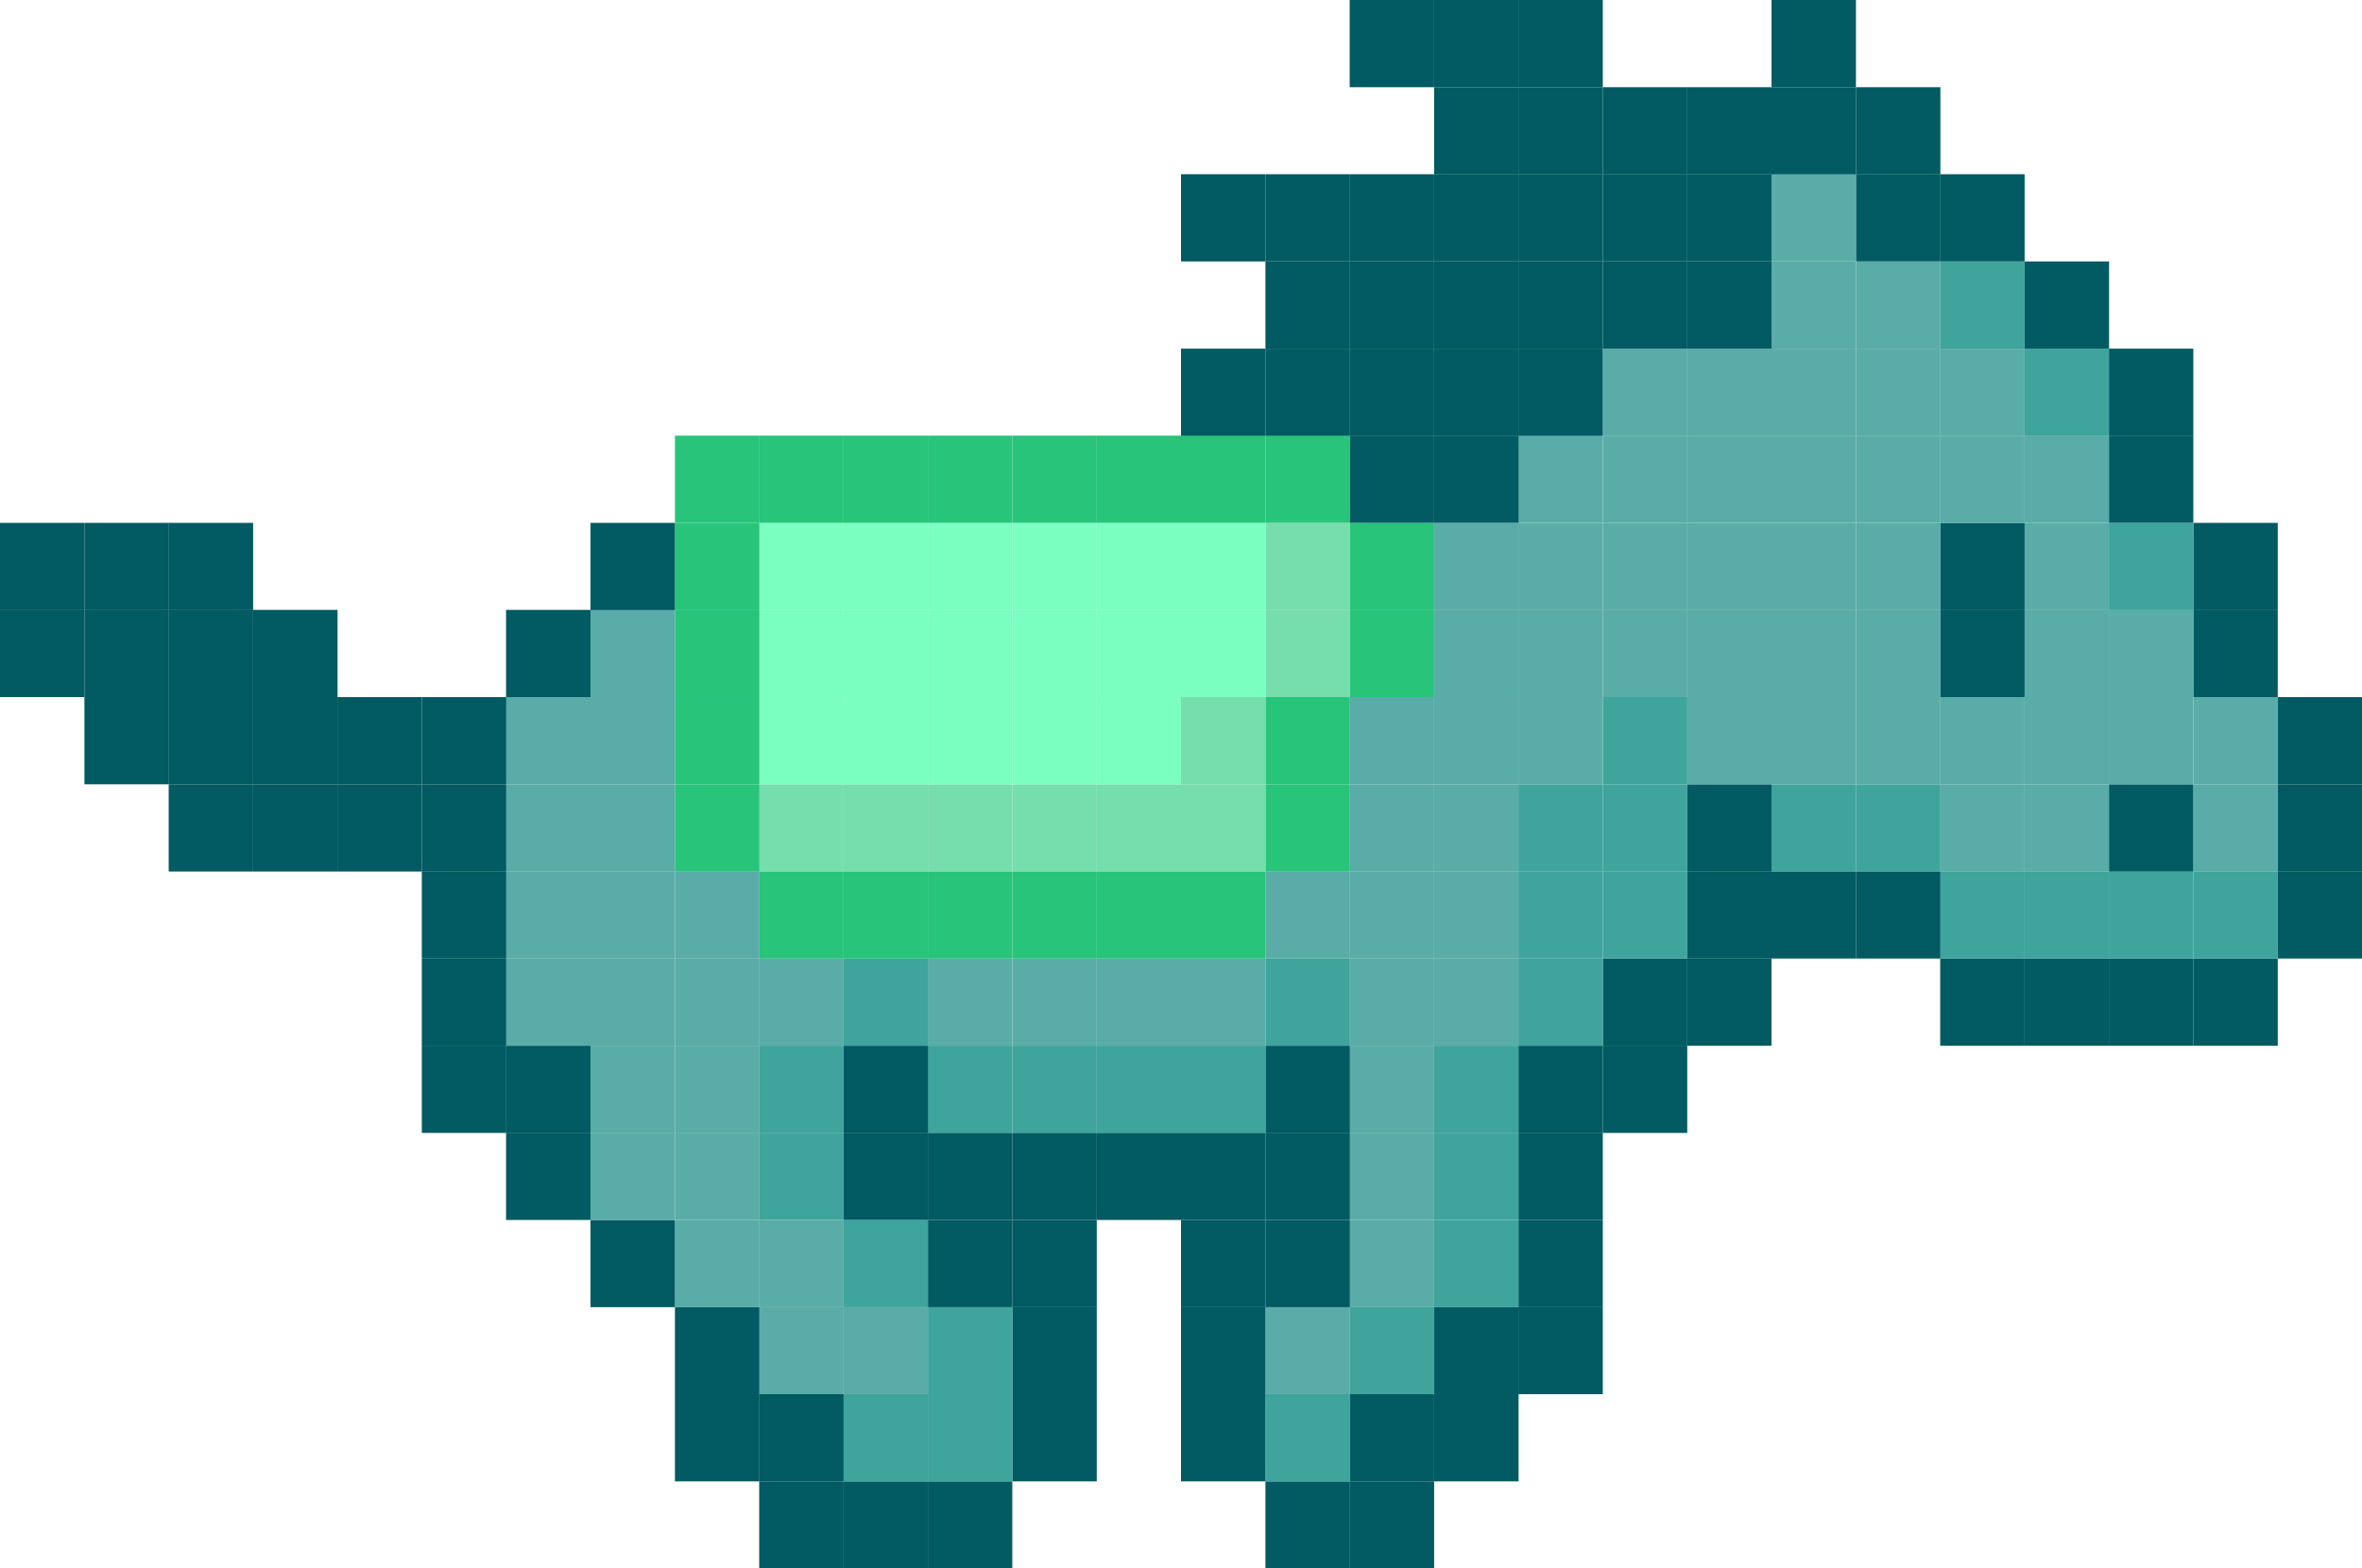 <?xml version="1.0" encoding="UTF-8"?>
<svg id="_レイヤー_2" data-name="レイヤー 2" xmlns="http://www.w3.org/2000/svg" viewBox="0 0 127 84.35">
  <defs>
    <style>
      .cls-1 {
        fill: #76ddac;
      }

      .cls-2 {
        fill: #7bffc1;
      }

      .cls-3 {
        fill: #5aaca8;
      }

      .cls-4 {
        fill: #025a62;
      }

      .cls-5 {
        fill: #27c47a;
      }

      .cls-6 {
        fill: #3ea49c;
      }
    </style>
  </defs>
  <g id="_レイヤー_1-2" data-name="レイヤー 1">
    <g>
      <rect class="cls-4" x="72.57" y="79.67" width="4.54" height="4.69"/>
      <rect class="cls-4" x="68.04" y="79.67" width="4.54" height="4.69"/>
      <rect class="cls-4" x="49.89" y="79.67" width="4.54" height="4.69"/>
      <rect class="cls-4" x="45.36" y="79.67" width="4.54" height="4.69"/>
      <rect class="cls-4" x="40.82" y="79.67" width="4.54" height="4.69"/>
      <rect class="cls-4" x="77.11" y="74.98" width="4.54" height="4.69"/>
      <rect class="cls-4" x="72.57" y="74.98" width="4.54" height="4.69"/>
      <rect class="cls-6" x="68.04" y="74.98" width="4.54" height="4.69"/>
      <rect class="cls-4" x="63.5" y="74.98" width="4.54" height="4.69"/>
      <rect class="cls-4" x="54.43" y="74.98" width="4.54" height="4.69"/>
      <rect class="cls-6" x="49.89" y="74.98" width="4.54" height="4.69"/>
      <rect class="cls-6" x="45.36" y="74.98" width="4.54" height="4.69"/>
      <rect class="cls-4" x="40.82" y="74.98" width="4.54" height="4.69"/>
      <rect class="cls-4" x="36.29" y="74.98" width="4.54" height="4.69"/>
      <rect class="cls-4" x="81.64" y="70.29" width="4.54" height="4.69"/>
      <rect class="cls-4" x="77.11" y="70.29" width="4.54" height="4.69"/>
      <rect class="cls-6" x="72.57" y="70.29" width="4.54" height="4.69"/>
      <rect class="cls-3" x="68.04" y="70.29" width="4.54" height="4.69"/>
      <rect class="cls-4" x="63.5" y="70.29" width="4.54" height="4.69"/>
      <rect class="cls-4" x="54.43" y="70.29" width="4.54" height="4.69"/>
      <rect class="cls-6" x="49.89" y="70.29" width="4.54" height="4.69"/>
      <rect class="cls-3" x="45.36" y="70.29" width="4.54" height="4.69"/>
      <rect class="cls-3" x="40.82" y="70.29" width="4.54" height="4.69"/>
      <rect class="cls-4" x="36.29" y="70.29" width="4.54" height="4.69"/>
      <rect class="cls-4" x="81.64" y="65.61" width="4.54" height="4.69"/>
      <rect class="cls-6" x="77.11" y="65.61" width="4.54" height="4.69"/>
      <rect class="cls-3" x="72.57" y="65.61" width="4.54" height="4.69"/>
      <rect class="cls-4" x="68.04" y="65.61" width="4.54" height="4.69"/>
      <rect class="cls-4" x="63.5" y="65.61" width="4.54" height="4.69"/>
      <rect class="cls-4" x="54.43" y="65.61" width="4.54" height="4.69"/>
      <rect class="cls-4" x="49.89" y="65.61" width="4.54" height="4.69"/>
      <rect class="cls-6" x="45.36" y="65.61" width="4.54" height="4.69"/>
      <rect class="cls-3" x="40.82" y="65.61" width="4.54" height="4.69"/>
      <rect class="cls-3" x="36.29" y="65.61" width="4.54" height="4.69"/>
      <rect class="cls-4" x="31.75" y="65.61" width="4.54" height="4.69"/>
      <rect class="cls-4" x="81.64" y="60.92" width="4.54" height="4.69"/>
      <rect class="cls-6" x="77.11" y="60.92" width="4.54" height="4.69"/>
      <rect class="cls-3" x="72.57" y="60.92" width="4.54" height="4.69"/>
      <rect class="cls-4" x="68.04" y="60.92" width="4.54" height="4.69"/>
      <rect class="cls-4" x="63.5" y="60.92" width="4.54" height="4.69"/>
      <rect class="cls-4" x="58.96" y="60.92" width="4.54" height="4.69"/>
      <rect class="cls-4" x="54.43" y="60.92" width="4.54" height="4.69"/>
      <rect class="cls-4" x="49.89" y="60.92" width="4.54" height="4.69"/>
      <rect class="cls-4" x="45.36" y="60.92" width="4.54" height="4.69"/>
      <rect class="cls-6" x="40.82" y="60.92" width="4.54" height="4.69"/>
      <rect class="cls-3" x="36.29" y="60.92" width="4.54" height="4.69"/>
      <rect class="cls-3" x="31.75" y="60.92" width="4.54" height="4.69"/>
      <rect class="cls-4" x="27.21" y="60.92" width="4.54" height="4.69"/>
      <rect class="cls-4" x="86.18" y="56.24" width="4.54" height="4.69"/>
      <rect class="cls-4" x="81.64" y="56.24" width="4.54" height="4.69"/>
      <rect class="cls-6" x="77.11" y="56.24" width="4.54" height="4.69"/>
      <rect class="cls-3" x="72.57" y="56.24" width="4.54" height="4.69"/>
      <rect class="cls-4" x="68.04" y="56.24" width="4.54" height="4.69"/>
      <rect class="cls-6" x="63.5" y="56.24" width="4.54" height="4.69"/>
      <rect class="cls-6" x="58.96" y="56.24" width="4.54" height="4.69"/>
      <rect class="cls-6" x="54.43" y="56.24" width="4.54" height="4.69"/>
      <rect class="cls-6" x="49.89" y="56.24" width="4.54" height="4.69"/>
      <rect class="cls-4" x="45.36" y="56.24" width="4.54" height="4.69"/>
      <rect class="cls-6" x="40.82" y="56.24" width="4.54" height="4.69"/>
      <rect class="cls-3" x="36.29" y="56.24" width="4.54" height="4.69"/>
      <rect class="cls-3" x="31.75" y="56.24" width="4.54" height="4.69"/>
      <rect class="cls-4" x="27.21" y="56.24" width="4.54" height="4.69"/>
      <rect class="cls-4" x="22.68" y="56.24" width="4.54" height="4.69"/>
      <rect class="cls-4" x="117.93" y="51.55" width="4.54" height="4.69"/>
      <rect class="cls-4" x="113.39" y="51.55" width="4.54" height="4.69"/>
      <rect class="cls-4" x="108.86" y="51.55" width="4.54" height="4.69"/>
      <rect class="cls-4" x="104.32" y="51.55" width="4.54" height="4.69"/>
      <rect class="cls-4" x="90.71" y="51.55" width="4.54" height="4.69"/>
      <rect class="cls-4" x="86.18" y="51.55" width="4.54" height="4.69"/>
      <rect class="cls-6" x="81.64" y="51.55" width="4.54" height="4.69"/>
      <rect class="cls-3" x="77.11" y="51.55" width="4.54" height="4.69"/>
      <rect class="cls-3" x="72.57" y="51.55" width="4.54" height="4.69"/>
      <rect class="cls-6" x="68.04" y="51.55" width="4.54" height="4.69"/>
      <rect class="cls-3" x="63.5" y="51.55" width="4.54" height="4.69"/>
      <rect class="cls-3" x="58.96" y="51.55" width="4.54" height="4.69"/>
      <rect class="cls-3" x="54.43" y="51.55" width="4.54" height="4.69"/>
      <rect class="cls-3" x="49.89" y="51.55" width="4.54" height="4.69"/>
      <rect class="cls-6" x="45.36" y="51.55" width="4.54" height="4.69"/>
      <rect class="cls-3" x="40.82" y="51.55" width="4.54" height="4.69"/>
      <rect class="cls-3" x="36.29" y="51.55" width="4.54" height="4.69"/>
      <rect class="cls-3" x="31.75" y="51.55" width="4.54" height="4.69"/>
      <rect class="cls-3" x="27.21" y="51.55" width="4.54" height="4.69"/>
      <rect class="cls-4" x="22.68" y="51.55" width="4.54" height="4.69"/>
      <rect class="cls-4" x="122.46" y="46.86" width="4.54" height="4.69"/>
      <rect class="cls-6" x="117.93" y="46.86" width="4.54" height="4.69"/>
      <rect class="cls-6" x="113.39" y="46.86" width="4.54" height="4.69"/>
      <rect class="cls-6" x="108.86" y="46.86" width="4.54" height="4.69"/>
      <rect class="cls-6" x="104.32" y="46.86" width="4.54" height="4.69"/>
      <rect class="cls-4" x="99.79" y="46.86" width="4.54" height="4.69"/>
      <rect class="cls-4" x="95.25" y="46.86" width="4.54" height="4.69"/>
      <rect class="cls-4" x="90.71" y="46.86" width="4.54" height="4.69"/>
      <rect class="cls-6" x="86.18" y="46.86" width="4.54" height="4.69"/>
      <rect class="cls-6" x="81.64" y="46.86" width="4.54" height="4.69"/>
      <rect class="cls-3" x="77.11" y="46.86" width="4.54" height="4.69"/>
      <rect class="cls-3" x="72.57" y="46.86" width="4.54" height="4.69"/>
      <rect class="cls-3" x="68.04" y="46.86" width="4.54" height="4.69"/>
      <rect class="cls-5" x="63.5" y="46.86" width="4.54" height="4.69"/>
      <rect class="cls-5" x="58.96" y="46.86" width="4.54" height="4.69"/>
      <rect class="cls-5" x="54.43" y="46.86" width="4.54" height="4.69"/>
      <rect class="cls-5" x="49.89" y="46.86" width="4.54" height="4.69"/>
      <rect class="cls-5" x="45.36" y="46.86" width="4.54" height="4.69"/>
      <rect class="cls-5" x="40.82" y="46.86" width="4.54" height="4.69"/>
      <rect class="cls-3" x="36.29" y="46.86" width="4.54" height="4.69"/>
      <rect class="cls-3" x="31.75" y="46.86" width="4.54" height="4.69"/>
      <rect class="cls-3" x="27.21" y="46.86" width="4.54" height="4.69"/>
      <rect class="cls-4" x="22.68" y="46.86" width="4.54" height="4.69"/>
      <rect class="cls-4" x="122.46" y="42.18" width="4.54" height="4.69"/>
      <rect class="cls-3" x="117.93" y="42.18" width="4.54" height="4.69"/>
      <rect class="cls-4" x="113.39" y="42.18" width="4.54" height="4.69"/>
      <rect class="cls-3" x="108.86" y="42.18" width="4.54" height="4.69"/>
      <rect class="cls-3" x="104.32" y="42.18" width="4.54" height="4.69"/>
      <rect class="cls-6" x="99.79" y="42.18" width="4.54" height="4.69"/>
      <rect class="cls-6" x="95.25" y="42.18" width="4.54" height="4.69"/>
      <rect class="cls-4" x="90.71" y="42.18" width="4.54" height="4.69"/>
      <rect class="cls-6" x="86.18" y="42.18" width="4.54" height="4.69"/>
      <rect class="cls-6" x="81.64" y="42.18" width="4.54" height="4.69"/>
      <rect class="cls-3" x="77.11" y="42.18" width="4.54" height="4.69"/>
      <rect class="cls-3" x="72.57" y="42.18" width="4.54" height="4.69"/>
      <rect class="cls-5" x="68.04" y="42.18" width="4.54" height="4.69"/>
      <rect class="cls-1" x="63.5" y="42.18" width="4.54" height="4.69"/>
      <rect class="cls-1" x="58.96" y="42.18" width="4.54" height="4.69"/>
      <rect class="cls-1" x="54.43" y="42.18" width="4.54" height="4.69"/>
      <rect class="cls-1" x="49.89" y="42.18" width="4.54" height="4.69"/>
      <rect class="cls-1" x="45.36" y="42.18" width="4.54" height="4.69"/>
      <rect class="cls-1" x="40.82" y="42.18" width="4.54" height="4.69"/>
      <rect class="cls-5" x="36.29" y="42.18" width="4.54" height="4.69"/>
      <rect class="cls-3" x="31.75" y="42.18" width="4.54" height="4.69"/>
      <rect class="cls-3" x="27.21" y="42.18" width="4.54" height="4.69"/>
      <rect class="cls-4" x="22.68" y="42.18" width="4.54" height="4.69"/>
      <rect class="cls-4" x="18.14" y="42.18" width="4.54" height="4.69"/>
      <rect class="cls-4" x="13.61" y="42.18" width="4.54" height="4.69"/>
      <rect class="cls-4" x="9.07" y="42.18" width="4.54" height="4.69"/>
      <rect class="cls-4" x="122.46" y="37.49" width="4.54" height="4.69"/>
      <rect class="cls-3" x="117.93" y="37.49" width="4.54" height="4.69"/>
      <rect class="cls-3" x="113.39" y="37.49" width="4.54" height="4.69"/>
      <rect class="cls-3" x="108.86" y="37.49" width="4.54" height="4.69"/>
      <rect class="cls-3" x="104.32" y="37.49" width="4.54" height="4.69"/>
      <rect class="cls-3" x="99.79" y="37.49" width="4.54" height="4.69"/>
      <rect class="cls-3" x="95.25" y="37.49" width="4.54" height="4.69"/>
      <rect class="cls-3" x="90.71" y="37.49" width="4.54" height="4.69"/>
      <rect class="cls-6" x="86.18" y="37.49" width="4.54" height="4.69"/>
      <rect class="cls-3" x="81.64" y="37.49" width="4.54" height="4.69"/>
      <rect class="cls-3" x="77.11" y="37.49" width="4.54" height="4.69"/>
      <rect class="cls-3" x="72.57" y="37.49" width="4.54" height="4.69"/>
      <rect class="cls-5" x="68.04" y="37.49" width="4.54" height="4.69"/>
      <rect class="cls-1" x="63.5" y="37.49" width="4.54" height="4.69"/>
      <rect class="cls-2" x="58.96" y="37.49" width="4.54" height="4.69"/>
      <rect class="cls-2" x="54.43" y="37.49" width="4.54" height="4.69"/>
      <rect class="cls-2" x="49.89" y="37.49" width="4.54" height="4.69"/>
      <rect class="cls-2" x="45.36" y="37.49" width="4.54" height="4.69"/>
      <rect class="cls-2" x="40.82" y="37.49" width="4.54" height="4.69"/>
      <rect class="cls-5" x="36.29" y="37.49" width="4.54" height="4.69"/>
      <rect class="cls-3" x="31.75" y="37.49" width="4.54" height="4.69"/>
      <rect class="cls-3" x="27.21" y="37.49" width="4.54" height="4.69"/>
      <rect class="cls-4" x="22.68" y="37.49" width="4.54" height="4.69"/>
      <rect class="cls-4" x="18.14" y="37.49" width="4.54" height="4.69"/>
      <rect class="cls-4" x="13.61" y="37.49" width="4.54" height="4.69"/>
      <rect class="cls-4" x="9.07" y="37.49" width="4.54" height="4.69"/>
      <rect class="cls-4" x="4.54" y="37.49" width="4.54" height="4.69"/>
      <rect class="cls-4" x="117.93" y="32.8" width="4.54" height="4.69"/>
      <rect class="cls-3" x="113.39" y="32.8" width="4.54" height="4.69"/>
      <rect class="cls-3" x="108.86" y="32.8" width="4.54" height="4.69"/>
      <rect class="cls-4" x="104.32" y="32.8" width="4.54" height="4.69"/>
      <rect class="cls-3" x="99.79" y="32.8" width="4.54" height="4.69"/>
      <rect class="cls-3" x="95.25" y="32.8" width="4.54" height="4.69"/>
      <rect class="cls-3" x="90.71" y="32.8" width="4.54" height="4.69"/>
      <rect class="cls-3" x="86.18" y="32.8" width="4.54" height="4.69"/>
      <rect class="cls-3" x="81.64" y="32.8" width="4.54" height="4.69"/>
      <rect class="cls-3" x="77.11" y="32.8" width="4.54" height="4.69"/>
      <rect class="cls-5" x="72.57" y="32.8" width="4.54" height="4.69"/>
      <rect class="cls-1" x="68.04" y="32.8" width="4.54" height="4.69"/>
      <rect class="cls-2" x="63.5" y="32.8" width="4.54" height="4.69"/>
      <rect class="cls-2" x="58.96" y="32.8" width="4.54" height="4.69"/>
      <rect class="cls-2" x="54.43" y="32.8" width="4.54" height="4.69"/>
      <rect class="cls-2" x="49.89" y="32.8" width="4.54" height="4.69"/>
      <rect class="cls-2" x="45.36" y="32.8" width="4.54" height="4.69"/>
      <rect class="cls-2" x="40.82" y="32.8" width="4.54" height="4.69"/>
      <rect class="cls-5" x="36.29" y="32.8" width="4.54" height="4.69"/>
      <rect class="cls-3" x="31.75" y="32.8" width="4.54" height="4.69"/>
      <rect class="cls-4" x="27.21" y="32.8" width="4.54" height="4.69"/>
      <rect class="cls-4" x="13.61" y="32.8" width="4.54" height="4.69"/>
      <rect class="cls-4" x="9.07" y="32.8" width="4.54" height="4.69"/>
      <rect class="cls-4" x="4.54" y="32.8" width="4.54" height="4.69"/>
      <rect class="cls-4" y="32.8" width="4.54" height="4.69"/>
      <rect class="cls-4" x="117.93" y="28.12" width="4.54" height="4.69"/>
      <rect class="cls-6" x="113.39" y="28.12" width="4.54" height="4.69"/>
      <rect class="cls-3" x="108.86" y="28.12" width="4.54" height="4.69"/>
      <rect class="cls-4" x="104.32" y="28.12" width="4.54" height="4.69"/>
      <rect class="cls-3" x="99.79" y="28.12" width="4.54" height="4.69"/>
      <rect class="cls-3" x="95.25" y="28.12" width="4.54" height="4.69"/>
      <rect class="cls-3" x="90.71" y="28.12" width="4.54" height="4.69"/>
      <rect class="cls-3" x="86.18" y="28.12" width="4.54" height="4.69"/>
      <rect class="cls-3" x="81.64" y="28.12" width="4.54" height="4.69"/>
      <rect class="cls-3" x="77.11" y="28.12" width="4.54" height="4.69"/>
      <rect class="cls-5" x="72.57" y="28.12" width="4.54" height="4.69"/>
      <rect class="cls-1" x="68.04" y="28.12" width="4.54" height="4.69"/>
      <rect class="cls-2" x="63.5" y="28.12" width="4.54" height="4.69"/>
      <rect class="cls-2" x="58.96" y="28.12" width="4.54" height="4.69"/>
      <rect class="cls-2" x="54.43" y="28.12" width="4.54" height="4.69"/>
      <rect class="cls-2" x="49.89" y="28.12" width="4.54" height="4.69"/>
      <rect class="cls-2" x="45.36" y="28.12" width="4.54" height="4.69"/>
      <rect class="cls-2" x="40.82" y="28.12" width="4.54" height="4.69"/>
      <rect class="cls-5" x="36.29" y="28.12" width="4.54" height="4.69"/>
      <rect class="cls-4" x="31.75" y="28.12" width="4.54" height="4.69"/>
      <rect class="cls-4" x="9.07" y="28.12" width="4.54" height="4.69"/>
      <rect class="cls-4" x="4.54" y="28.12" width="4.54" height="4.69"/>
      <rect class="cls-4" y="28.12" width="4.54" height="4.69"/>
      <rect class="cls-4" x="113.39" y="23.43" width="4.54" height="4.69"/>
      <rect class="cls-3" x="108.86" y="23.43" width="4.54" height="4.69"/>
      <rect class="cls-3" x="104.32" y="23.43" width="4.54" height="4.69"/>
      <rect class="cls-3" x="99.79" y="23.43" width="4.54" height="4.69"/>
      <rect class="cls-3" x="95.25" y="23.43" width="4.54" height="4.69"/>
      <rect class="cls-3" x="90.71" y="23.43" width="4.54" height="4.69"/>
      <rect class="cls-3" x="86.18" y="23.43" width="4.54" height="4.69"/>
      <rect class="cls-3" x="81.64" y="23.43" width="4.54" height="4.69"/>
      <rect class="cls-4" x="77.11" y="23.43" width="4.54" height="4.69"/>
      <rect class="cls-4" x="72.57" y="23.43" width="4.54" height="4.69"/>
      <rect class="cls-5" x="68.04" y="23.43" width="4.54" height="4.69"/>
      <rect class="cls-5" x="63.5" y="23.43" width="4.54" height="4.69"/>
      <rect class="cls-5" x="58.96" y="23.43" width="4.54" height="4.69"/>
      <rect class="cls-5" x="54.43" y="23.43" width="4.54" height="4.69"/>
      <rect class="cls-5" x="49.89" y="23.43" width="4.54" height="4.69"/>
      <rect class="cls-5" x="45.36" y="23.43" width="4.54" height="4.69"/>
      <rect class="cls-5" x="40.82" y="23.43" width="4.54" height="4.69"/>
      <rect class="cls-5" x="36.29" y="23.43" width="4.54" height="4.69"/>
      <rect class="cls-4" x="113.39" y="18.75" width="4.54" height="4.69"/>
      <rect class="cls-6" x="108.86" y="18.75" width="4.54" height="4.69"/>
      <rect class="cls-3" x="104.32" y="18.75" width="4.54" height="4.69"/>
      <rect class="cls-3" x="99.79" y="18.75" width="4.54" height="4.69"/>
      <rect class="cls-3" x="95.25" y="18.75" width="4.54" height="4.69"/>
      <rect class="cls-3" x="90.71" y="18.75" width="4.54" height="4.69"/>
      <rect class="cls-3" x="86.18" y="18.75" width="4.54" height="4.69"/>
      <rect class="cls-4" x="81.64" y="18.75" width="4.54" height="4.69"/>
      <rect class="cls-4" x="77.11" y="18.75" width="4.54" height="4.69"/>
      <rect class="cls-4" x="72.57" y="18.75" width="4.54" height="4.69"/>
      <rect class="cls-4" x="68.04" y="18.75" width="4.54" height="4.69"/>
      <rect class="cls-4" x="63.5" y="18.75" width="4.54" height="4.69"/>
      <rect class="cls-4" x="108.86" y="14.06" width="4.54" height="4.69"/>
      <rect class="cls-6" x="104.32" y="14.06" width="4.54" height="4.69"/>
      <rect class="cls-3" x="99.79" y="14.06" width="4.54" height="4.69"/>
      <rect class="cls-3" x="95.25" y="14.06" width="4.54" height="4.69"/>
      <rect class="cls-4" x="90.71" y="14.06" width="4.54" height="4.69"/>
      <rect class="cls-4" x="86.18" y="14.06" width="4.54" height="4.69"/>
      <rect class="cls-4" x="81.64" y="14.06" width="4.54" height="4.69"/>
      <rect class="cls-4" x="77.11" y="14.06" width="4.54" height="4.69"/>
      <rect class="cls-4" x="72.57" y="14.06" width="4.54" height="4.69"/>
      <rect class="cls-4" x="68.04" y="14.06" width="4.54" height="4.69"/>
      <rect class="cls-4" x="104.32" y="9.37" width="4.54" height="4.69"/>
      <rect class="cls-4" x="99.79" y="9.37" width="4.54" height="4.69"/>
      <rect class="cls-3" x="95.25" y="9.37" width="4.54" height="4.69"/>
      <rect class="cls-4" x="90.71" y="9.37" width="4.54" height="4.69"/>
      <rect class="cls-4" x="86.18" y="9.37" width="4.54" height="4.69"/>
      <rect class="cls-4" x="81.64" y="9.37" width="4.54" height="4.69"/>
      <rect class="cls-4" x="77.11" y="9.37" width="4.54" height="4.69"/>
      <rect class="cls-4" x="72.57" y="9.37" width="4.54" height="4.69"/>
      <rect class="cls-4" x="68.04" y="9.37" width="4.54" height="4.69"/>
      <rect class="cls-4" x="63.5" y="9.37" width="4.54" height="4.69"/>
      <rect class="cls-4" x="99.79" y="4.69" width="4.54" height="4.69"/>
      <rect class="cls-4" x="95.25" y="4.69" width="4.54" height="4.69"/>
      <rect class="cls-4" x="90.71" y="4.69" width="4.54" height="4.69"/>
      <rect class="cls-4" x="86.18" y="4.69" width="4.54" height="4.69"/>
      <rect class="cls-4" x="81.64" y="4.69" width="4.54" height="4.69"/>
      <rect class="cls-4" x="77.11" y="4.69" width="4.54" height="4.69"/>
      <rect class="cls-4" x="95.25" width="4.54" height="4.69"/>
      <rect class="cls-4" x="81.64" width="4.54" height="4.69"/>
      <rect class="cls-4" x="77.11" width="4.54" height="4.69"/>
      <rect class="cls-4" x="72.57" width="4.54" height="4.69"/>
    </g>
  </g>
</svg>